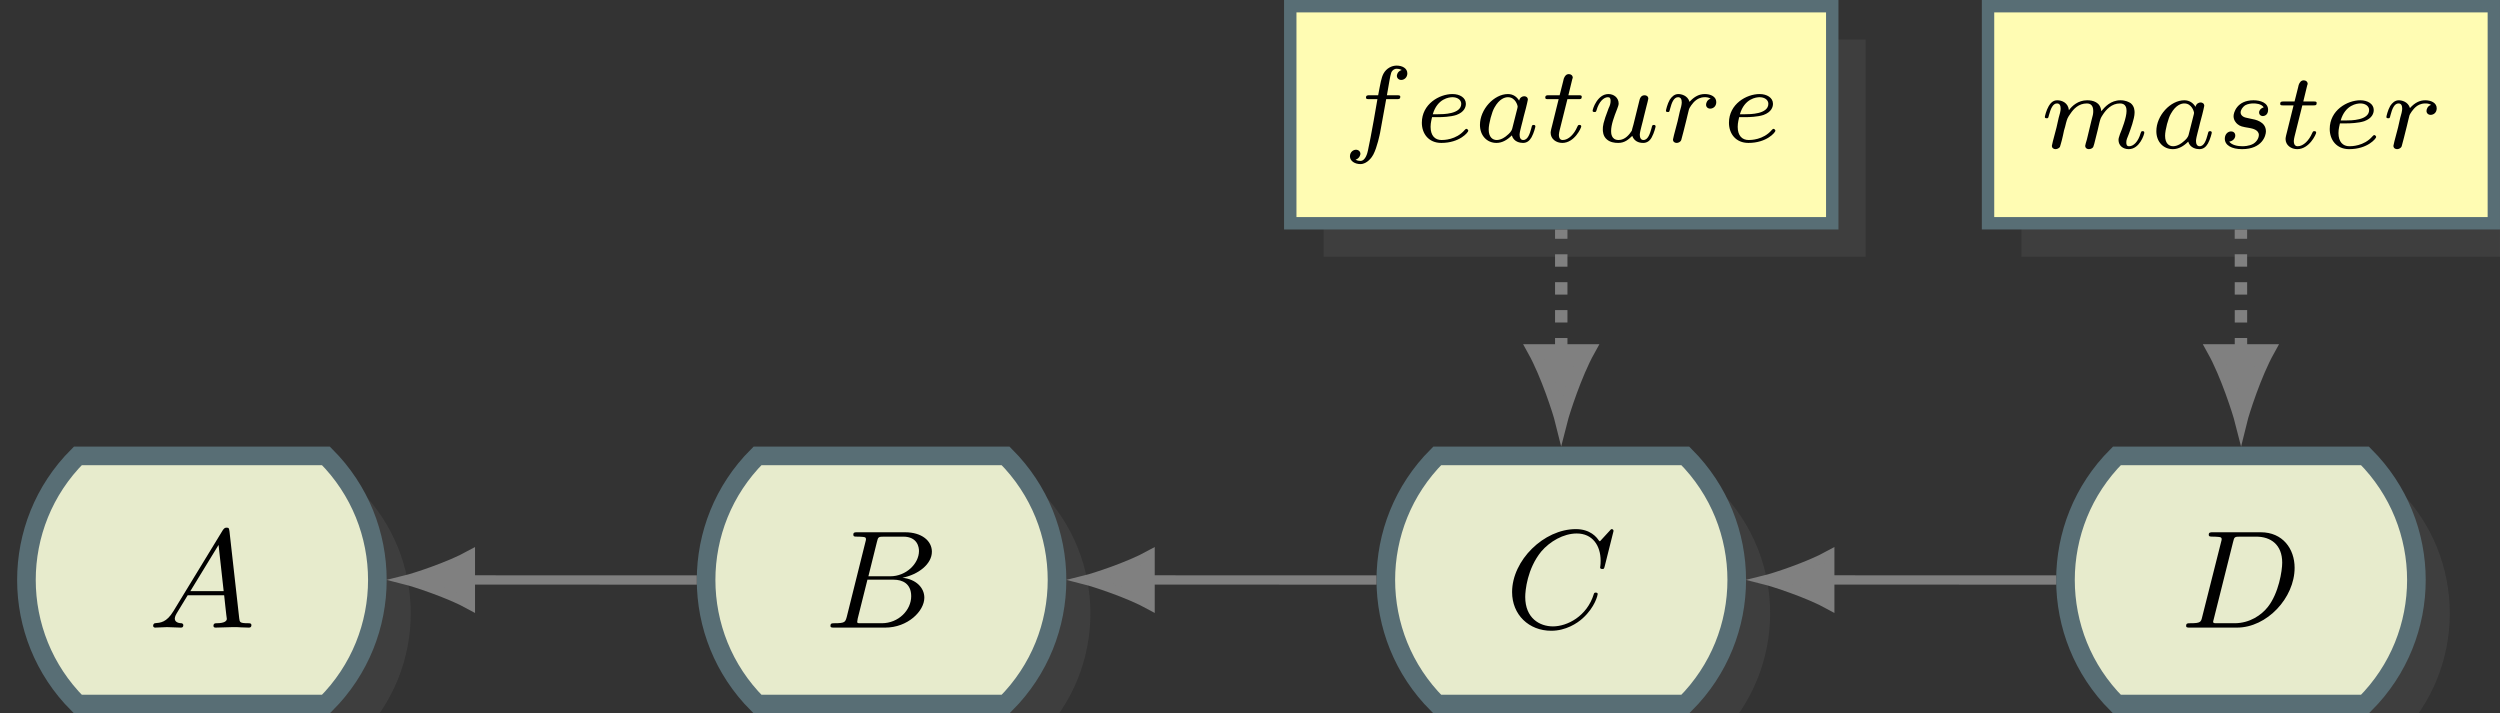 <?xml version="1.0" encoding="UTF-8"?>
<svg xmlns="http://www.w3.org/2000/svg" xmlns:xlink="http://www.w3.org/1999/xlink" width="160.61pt" height="45.83pt" viewBox="0 0 160.61 45.83" version="1.1">
<rect x="0" y="0" width="160.61" height="45.83" fill="#333333" stroke="none"/>
<defs>
<g>
<symbol overflow="visible" id="glyph0-0">
<path style="stroke:none;" d=""/>
</symbol>
<symbol overflow="visible" id="glyph0-1">
<path style="stroke:none;" d="M 1.625 -1.047 C 1.188 -0.328 0.797 -0.312 0.438 -0.281 C 0.375 -0.266 0.328 -0.203 0.328 -0.109 C 0.328 -0.062 0.375 0 0.453 0 C 0.625 0 1.047 -0.031 1.219 -0.031 C 1.422 -0.031 1.906 0 2.094 0 C 2.156 0 2.266 0 2.266 -0.156 C 2.266 -0.266 2.156 -0.281 2.141 -0.281 C 2.047 -0.281 1.719 -0.312 1.719 -0.578 C 1.719 -0.703 1.812 -0.875 1.844 -0.922 L 2.547 -2.078 L 4.891 -2.078 C 4.922 -1.859 4.938 -1.562 4.969 -1.344 C 5 -0.984 5.062 -0.594 5.062 -0.562 C 5.062 -0.438 4.938 -0.281 4.406 -0.281 C 4.328 -0.281 4.203 -0.281 4.203 -0.109 C 4.203 -0.016 4.281 0 4.344 0 C 4.516 0 4.734 -0.016 4.906 -0.016 C 5.078 -0.016 5.297 -0.031 5.438 -0.031 C 5.734 -0.031 5.766 -0.031 5.969 -0.016 C 6.109 -0.016 6.328 0 6.469 0 C 6.516 0 6.641 0 6.641 -0.156 C 6.641 -0.281 6.531 -0.281 6.438 -0.281 C 5.891 -0.281 5.891 -0.344 5.859 -0.594 L 5.234 -6.172 C 5.203 -6.375 5.203 -6.422 5.047 -6.422 C 4.922 -6.422 4.875 -6.359 4.797 -6.25 Z M 2.719 -2.344 L 4.531 -5.312 L 4.859 -2.344 Z M 2.719 -2.344 "/>
</symbol>
<symbol overflow="visible" id="glyph0-2">
<path style="stroke:none;" d="M 1.469 -0.688 C 1.375 -0.359 1.359 -0.281 0.688 -0.281 C 0.516 -0.281 0.422 -0.281 0.422 -0.109 C 0.422 0 0.516 0 0.672 0 L 3.938 0 C 5.391 0 6.453 -1.062 6.453 -1.922 C 6.453 -2.562 5.922 -3.109 5.047 -3.203 C 6.062 -3.406 6.938 -4.078 6.938 -4.875 C 6.938 -5.578 6.281 -6.125 5.219 -6.125 L 2.156 -6.125 C 1.984 -6.125 1.891 -6.125 1.891 -5.969 C 1.891 -5.844 1.969 -5.844 2.156 -5.844 C 2.188 -5.844 2.344 -5.844 2.5 -5.828 C 2.641 -5.812 2.703 -5.797 2.703 -5.688 C 2.703 -5.656 2.703 -5.609 2.672 -5.516 Z M 2.859 -3.297 L 3.406 -5.5 C 3.484 -5.828 3.5 -5.844 3.891 -5.844 L 5.094 -5.844 C 6.031 -5.844 6.109 -5.141 6.109 -4.922 C 6.109 -4.109 5.281 -3.297 4.266 -3.297 Z M 2.438 -0.281 C 2.312 -0.281 2.281 -0.281 2.25 -0.281 C 2.156 -0.297 2.141 -0.312 2.141 -0.375 C 2.141 -0.391 2.141 -0.406 2.172 -0.578 L 2.797 -3.078 L 4.484 -3.078 C 5.047 -3.078 5.609 -2.828 5.609 -2.016 C 5.609 -1.125 4.797 -0.281 3.719 -0.281 Z M 2.438 -0.281 "/>
</symbol>
<symbol overflow="visible" id="glyph0-3">
<path style="stroke:none;" d="M 6.938 -6.078 C 6.969 -6.188 6.969 -6.203 6.969 -6.219 C 6.969 -6.234 6.953 -6.328 6.859 -6.328 C 6.812 -6.328 6.781 -6.297 6.719 -6.219 L 6.172 -5.625 C 6.141 -5.578 6.094 -5.547 6.094 -5.547 C 6.078 -5.547 6.078 -5.547 6.016 -5.609 C 5.891 -5.797 5.484 -6.328 4.547 -6.328 C 2.5 -6.328 0.453 -4.328 0.453 -2.281 C 0.453 -0.828 1.531 0.203 2.969 0.203 C 3.906 0.203 4.641 -0.281 4.984 -0.594 C 5.797 -1.328 5.953 -2.109 5.953 -2.156 C 5.953 -2.188 5.938 -2.25 5.828 -2.25 C 5.734 -2.25 5.719 -2.203 5.703 -2.156 C 5.266 -0.719 3.984 -0.078 3.078 -0.078 C 2.219 -0.078 1.297 -0.609 1.297 -1.969 C 1.297 -2.375 1.422 -3.781 2.328 -4.891 C 2.875 -5.531 3.75 -6.047 4.609 -6.047 C 5.609 -6.047 6.141 -5.281 6.141 -4.297 C 6.141 -3.984 6.109 -3.922 6.109 -3.859 C 6.109 -3.766 6.219 -3.766 6.25 -3.766 C 6.359 -3.766 6.359 -3.781 6.406 -3.953 Z M 6.938 -6.078 "/>
</symbol>
<symbol overflow="visible" id="glyph0-4">
<path style="stroke:none;" d="M 1.438 -0.688 C 1.359 -0.359 1.344 -0.281 0.672 -0.281 C 0.5 -0.281 0.406 -0.281 0.406 -0.109 C 0.406 0 0.5 0 0.656 0 L 3.672 0 C 5.594 0 7.375 -1.906 7.375 -3.844 C 7.375 -5.062 6.609 -6.125 5.203 -6.125 L 2.141 -6.125 C 1.969 -6.125 1.859 -6.125 1.859 -5.969 C 1.859 -5.844 1.953 -5.844 2.141 -5.844 C 2.172 -5.844 2.328 -5.844 2.469 -5.828 C 2.625 -5.812 2.688 -5.797 2.688 -5.688 C 2.688 -5.656 2.688 -5.609 2.656 -5.516 Z M 3.422 -5.5 C 3.5 -5.828 3.516 -5.844 3.891 -5.844 L 4.906 -5.844 C 5.844 -5.844 6.578 -5.328 6.578 -4.172 C 6.578 -3.656 6.359 -2.219 5.656 -1.328 C 5.25 -0.812 4.5 -0.281 3.516 -0.281 L 2.438 -0.281 C 2.312 -0.281 2.297 -0.281 2.266 -0.281 C 2.172 -0.297 2.141 -0.312 2.141 -0.375 C 2.141 -0.391 2.141 -0.406 2.188 -0.578 Z M 3.422 -5.5 "/>
</symbol>
<symbol overflow="visible" id="glyph1-0">
<path style="stroke:none;" d=""/>
</symbol>
<symbol overflow="visible" id="glyph1-1">
<path style="stroke:none;" d="M 3.031 -0.562 C 2.984 -0.422 2.922 -0.188 2.922 -0.156 C 2.922 0 3.047 0.062 3.156 0.062 C 3.297 0.062 3.406 -0.016 3.438 -0.078 C 3.469 -0.141 3.531 -0.375 3.562 -0.516 C 3.594 -0.641 3.672 -0.969 3.719 -1.141 C 3.75 -1.297 3.797 -1.453 3.828 -1.609 C 3.906 -1.906 3.906 -1.922 4.047 -2.141 C 4.266 -2.484 4.625 -2.875 5.156 -2.875 C 5.547 -2.875 5.578 -2.562 5.578 -2.391 C 5.578 -1.969 5.281 -1.203 5.156 -0.906 C 5.094 -0.703 5.062 -0.641 5.062 -0.531 C 5.062 -0.156 5.359 0.062 5.719 0.062 C 6.422 0.062 6.719 -0.891 6.719 -1 C 6.719 -1.094 6.641 -1.094 6.609 -1.094 C 6.516 -1.094 6.516 -1.047 6.484 -0.969 C 6.328 -0.406 6.016 -0.125 5.75 -0.125 C 5.594 -0.125 5.562 -0.219 5.562 -0.375 C 5.562 -0.531 5.609 -0.625 5.734 -0.938 C 5.812 -1.156 6.094 -1.891 6.094 -2.281 C 6.094 -2.391 6.094 -2.688 5.844 -2.891 C 5.719 -2.969 5.516 -3.078 5.188 -3.078 C 4.562 -3.078 4.188 -2.656 3.953 -2.375 C 3.906 -2.969 3.406 -3.078 3.047 -3.078 C 2.469 -3.078 2.078 -2.719 1.875 -2.438 C 1.828 -2.922 1.422 -3.078 1.125 -3.078 C 0.828 -3.078 0.672 -2.859 0.578 -2.703 C 0.422 -2.438 0.328 -2.047 0.328 -2 C 0.328 -1.922 0.422 -1.922 0.453 -1.922 C 0.547 -1.922 0.547 -1.938 0.594 -2.125 C 0.703 -2.531 0.844 -2.875 1.109 -2.875 C 1.297 -2.875 1.344 -2.719 1.344 -2.531 C 1.344 -2.406 1.281 -2.141 1.219 -1.953 C 1.172 -1.766 1.109 -1.484 1.078 -1.328 L 0.844 -0.438 C 0.828 -0.344 0.781 -0.172 0.781 -0.156 C 0.781 0 0.906 0.062 1.016 0.062 C 1.141 0.062 1.25 -0.016 1.297 -0.078 C 1.328 -0.141 1.375 -0.375 1.422 -0.516 C 1.453 -0.641 1.531 -0.969 1.562 -1.141 C 1.609 -1.297 1.656 -1.453 1.688 -1.609 C 1.766 -1.891 1.781 -1.953 1.984 -2.234 C 2.172 -2.516 2.5 -2.875 3.031 -2.875 C 3.422 -2.875 3.438 -2.516 3.438 -2.391 C 3.438 -2.219 3.422 -2.125 3.312 -1.734 Z M 3.031 -0.562 "/>
</symbol>
<symbol overflow="visible" id="glyph1-2">
<path style="stroke:none;" d="M 2.938 -2.656 C 2.797 -2.891 2.562 -3.078 2.219 -3.078 C 1.328 -3.078 0.422 -2.094 0.422 -1.094 C 0.422 -0.406 0.875 0.062 1.484 0.062 C 1.859 0.062 2.188 -0.141 2.469 -0.422 C 2.594 0 3 0.062 3.188 0.062 C 3.438 0.062 3.609 -0.078 3.734 -0.297 C 3.891 -0.578 3.984 -0.969 3.984 -1 C 3.984 -1.094 3.891 -1.094 3.875 -1.094 C 3.766 -1.094 3.766 -1.062 3.719 -0.875 C 3.625 -0.531 3.5 -0.125 3.203 -0.125 C 3.031 -0.125 2.969 -0.281 2.969 -0.469 C 2.969 -0.578 3.031 -0.844 3.078 -1.016 C 3.125 -1.203 3.203 -1.484 3.234 -1.641 L 3.375 -2.172 C 3.422 -2.359 3.5 -2.688 3.5 -2.719 C 3.5 -2.875 3.375 -2.938 3.266 -2.938 C 3.141 -2.938 2.984 -2.859 2.938 -2.656 Z M 2.5 -0.875 C 2.453 -0.672 2.297 -0.531 2.141 -0.406 C 2.078 -0.344 1.797 -0.125 1.5 -0.125 C 1.234 -0.125 0.984 -0.312 0.984 -0.797 C 0.984 -1.172 1.188 -1.938 1.359 -2.219 C 1.672 -2.781 2.031 -2.875 2.219 -2.875 C 2.703 -2.875 2.844 -2.344 2.844 -2.266 C 2.844 -2.25 2.828 -2.188 2.828 -2.172 Z M 2.5 -0.875 "/>
</symbol>
<symbol overflow="visible" id="glyph1-3">
<path style="stroke:none;" d="M 3 -2.625 C 2.828 -2.578 2.703 -2.438 2.703 -2.297 C 2.703 -2.125 2.844 -2.062 2.938 -2.062 C 3.016 -2.062 3.281 -2.109 3.281 -2.469 C 3.281 -2.922 2.781 -3.078 2.344 -3.078 C 1.266 -3.078 1.062 -2.266 1.062 -2.062 C 1.062 -1.797 1.219 -1.625 1.312 -1.547 C 1.484 -1.406 1.609 -1.375 2.094 -1.297 C 2.25 -1.266 2.688 -1.188 2.688 -0.844 C 2.688 -0.719 2.609 -0.453 2.328 -0.281 C 2.047 -0.125 1.703 -0.125 1.625 -0.125 C 1.344 -0.125 0.953 -0.188 0.781 -0.422 C 1.016 -0.453 1.172 -0.625 1.172 -0.812 C 1.172 -0.984 1.047 -1.078 0.906 -1.078 C 0.703 -1.078 0.5 -0.906 0.5 -0.609 C 0.5 -0.188 0.938 0.062 1.609 0.062 C 2.906 0.062 3.141 -0.812 3.141 -1.078 C 3.141 -1.719 2.438 -1.844 2.172 -1.891 C 2.109 -1.906 1.938 -1.938 1.891 -1.953 C 1.641 -2 1.516 -2.141 1.516 -2.297 C 1.516 -2.453 1.641 -2.641 1.797 -2.75 C 1.984 -2.859 2.219 -2.875 2.344 -2.875 C 2.484 -2.875 2.844 -2.859 3 -2.625 Z M 3 -2.625 "/>
</symbol>
<symbol overflow="visible" id="glyph1-4">
<path style="stroke:none;" d="M 1.719 -2.75 L 2.422 -2.75 C 2.562 -2.75 2.641 -2.75 2.641 -2.906 C 2.641 -3 2.562 -3 2.438 -3 L 1.781 -3 L 2.031 -4.031 C 2.047 -4.062 2.062 -4.109 2.062 -4.125 C 2.062 -4.266 1.953 -4.359 1.812 -4.359 C 1.641 -4.359 1.547 -4.234 1.484 -4.062 C 1.438 -3.875 1.531 -4.219 1.219 -3 L 0.516 -3 C 0.391 -3 0.297 -3 0.297 -2.844 C 0.297 -2.75 0.375 -2.75 0.5 -2.75 L 1.156 -2.75 L 0.75 -1.109 C 0.703 -0.938 0.641 -0.688 0.641 -0.594 C 0.641 -0.188 1 0.062 1.391 0.062 C 2.172 0.062 2.609 -0.906 2.609 -1 C 2.609 -1.094 2.516 -1.094 2.5 -1.094 C 2.406 -1.094 2.406 -1.078 2.344 -0.953 C 2.156 -0.516 1.797 -0.125 1.422 -0.125 C 1.266 -0.125 1.172 -0.219 1.172 -0.469 C 1.172 -0.531 1.203 -0.688 1.219 -0.75 Z M 1.719 -2.75 "/>
</symbol>
<symbol overflow="visible" id="glyph1-5">
<path style="stroke:none;" d="M 1.562 -1.594 C 1.75 -1.594 2.312 -1.609 2.688 -1.734 C 3.203 -1.922 3.297 -2.25 3.297 -2.453 C 3.297 -2.844 2.906 -3.078 2.438 -3.078 C 1.594 -3.078 0.469 -2.438 0.469 -1.234 C 0.469 -0.531 0.906 0.062 1.719 0.062 C 2.906 0.062 3.453 -0.625 3.453 -0.719 C 3.453 -0.766 3.391 -0.844 3.328 -0.844 C 3.297 -0.844 3.281 -0.828 3.219 -0.766 C 2.672 -0.125 1.859 -0.125 1.734 -0.125 C 1.312 -0.125 1.031 -0.406 1.031 -0.969 C 1.031 -1.062 1.031 -1.203 1.125 -1.594 Z M 1.172 -1.781 C 1.469 -2.797 2.234 -2.875 2.438 -2.875 C 2.734 -2.875 3 -2.719 3 -2.453 C 3 -1.781 1.812 -1.781 1.516 -1.781 Z M 1.172 -1.781 "/>
</symbol>
<symbol overflow="visible" id="glyph1-6">
<path style="stroke:none;" d="M 1.641 -1.406 C 1.641 -1.453 1.812 -2.078 1.812 -2.109 C 1.828 -2.172 2.031 -2.516 2.266 -2.688 C 2.328 -2.734 2.516 -2.875 2.828 -2.875 C 2.891 -2.875 3.062 -2.875 3.203 -2.781 C 2.984 -2.719 2.906 -2.516 2.906 -2.391 C 2.906 -2.25 3.016 -2.141 3.172 -2.141 C 3.344 -2.141 3.562 -2.266 3.562 -2.562 C 3.562 -2.922 3.188 -3.078 2.828 -3.078 C 2.469 -3.078 2.156 -2.922 1.844 -2.578 C 1.719 -3 1.297 -3.078 1.125 -3.078 C 0.875 -3.078 0.703 -2.906 0.578 -2.719 C 0.422 -2.453 0.328 -2.047 0.328 -2 C 0.328 -1.922 0.422 -1.922 0.453 -1.922 C 0.547 -1.922 0.547 -1.938 0.594 -2.125 C 0.703 -2.547 0.844 -2.875 1.109 -2.875 C 1.297 -2.875 1.344 -2.719 1.344 -2.531 C 1.344 -2.406 1.281 -2.141 1.219 -1.953 C 1.172 -1.766 1.109 -1.484 1.078 -1.328 L 0.844 -0.438 C 0.828 -0.344 0.781 -0.172 0.781 -0.156 C 0.781 0 0.906 0.062 1.016 0.062 C 1.125 0.062 1.266 0 1.312 -0.125 C 1.328 -0.172 1.406 -0.484 1.453 -0.656 Z M 1.641 -1.406 "/>
</symbol>
<symbol overflow="visible" id="glyph1-7">
<path style="stroke:none;" d="M 2.844 -2.75 L 3.516 -2.75 C 3.656 -2.75 3.75 -2.75 3.75 -2.906 C 3.75 -3 3.656 -3 3.531 -3 L 2.891 -3 C 3.047 -3.891 3.094 -4.203 3.156 -4.406 C 3.188 -4.562 3.344 -4.703 3.516 -4.703 C 3.516 -4.703 3.703 -4.703 3.844 -4.625 C 3.547 -4.531 3.531 -4.281 3.531 -4.25 C 3.531 -4.094 3.656 -3.984 3.812 -3.984 C 4 -3.984 4.203 -4.141 4.203 -4.406 C 4.203 -4.734 3.875 -4.906 3.516 -4.906 C 3.203 -4.906 2.859 -4.734 2.672 -4.391 C 2.531 -4.125 2.484 -3.812 2.328 -3 L 1.781 -3 C 1.641 -3 1.547 -3 1.547 -2.844 C 1.547 -2.75 1.641 -2.75 1.766 -2.75 L 2.281 -2.75 C 2.281 -2.703 1.844 -0.203 1.672 0.547 C 1.641 0.703 1.516 1.219 1.188 1.219 C 1.172 1.219 1.016 1.219 0.875 1.141 C 1.156 1.047 1.188 0.797 1.188 0.766 C 1.188 0.609 1.062 0.5 0.906 0.5 C 0.719 0.5 0.516 0.656 0.516 0.922 C 0.516 1.234 0.844 1.422 1.188 1.422 C 1.625 1.422 1.938 0.969 2.016 0.812 C 2.266 0.344 2.438 -0.516 2.453 -0.594 Z M 2.844 -2.75 "/>
</symbol>
<symbol overflow="visible" id="glyph1-8">
<path style="stroke:none;" d="M 2.953 -1.125 C 2.906 -0.984 2.844 -0.719 2.844 -0.719 C 2.703 -0.5 2.422 -0.125 2 -0.125 C 1.516 -0.125 1.516 -0.578 1.516 -0.703 C 1.516 -1.109 1.703 -1.609 1.906 -2.125 C 1.953 -2.266 2 -2.359 2 -2.469 C 2 -2.844 1.688 -3.078 1.344 -3.078 C 0.641 -3.078 0.328 -2.125 0.328 -2 C 0.328 -1.922 0.422 -1.922 0.453 -1.922 C 0.547 -1.922 0.547 -1.953 0.578 -2.031 C 0.734 -2.594 1.047 -2.875 1.312 -2.875 C 1.438 -2.875 1.484 -2.797 1.484 -2.641 C 1.484 -2.469 1.438 -2.328 1.359 -2.172 C 0.984 -1.203 0.984 -1 0.984 -0.812 C 0.984 -0.703 0.984 -0.375 1.25 -0.156 C 1.453 0.016 1.719 0.062 1.969 0.062 C 2.406 0.062 2.641 -0.172 2.875 -0.391 C 3.031 0.062 3.484 0.062 3.578 0.062 C 3.812 0.062 4 -0.062 4.125 -0.297 C 4.281 -0.578 4.375 -0.969 4.375 -1 C 4.375 -1.094 4.281 -1.094 4.266 -1.094 C 4.156 -1.094 4.156 -1.062 4.109 -0.875 C 4.016 -0.547 3.891 -0.125 3.594 -0.125 C 3.422 -0.125 3.359 -0.281 3.359 -0.469 C 3.359 -0.578 3.422 -0.844 3.469 -1.016 C 3.516 -1.203 3.594 -1.484 3.625 -1.641 L 3.781 -2.266 C 3.828 -2.438 3.906 -2.75 3.906 -2.781 C 3.906 -2.922 3.797 -3 3.672 -3 C 3.422 -3 3.359 -2.797 3.312 -2.578 Z M 2.953 -1.125 "/>
</symbol>
</g>
<clipPath id="clip1">
  <path d="M 3 31 L 27 31 L 27 45.828 L 3 45.828 Z M 3 31 "/>
</clipPath>
<clipPath id="clip2">
  <path d="M 1 29 L 25 29 L 25 45.828 L 1 45.828 Z M 1 29 "/>
</clipPath>
<clipPath id="clip3">
  <path d="M 0 12 L 42 12 L 42 45.828 L 0 45.828 Z M 0 12 "/>
</clipPath>
<clipPath id="clip4">
  <path d="M 47 31 L 71 31 L 71 45.828 L 47 45.828 Z M 47 31 "/>
</clipPath>
<clipPath id="clip5">
  <path d="M 45 29 L 68 29 L 68 45.828 L 45 45.828 Z M 45 29 "/>
</clipPath>
<clipPath id="clip6">
  <path d="M 28 12 L 85 12 L 85 45.828 L 28 45.828 Z M 28 12 "/>
</clipPath>
<clipPath id="clip7">
  <path d="M 21 28 L 54 28 L 54 45.828 L 21 45.828 Z M 21 28 "/>
</clipPath>
<clipPath id="clip8">
  <path d="M 17 27 L 39 27 L 39 45.828 L 17 45.828 Z M 17 27 "/>
</clipPath>
<clipPath id="clip9">
  <path d="M 91 31 L 114 31 L 114 45.828 L 91 45.828 Z M 91 31 "/>
</clipPath>
<clipPath id="clip10">
  <path d="M 89 29 L 112 29 L 112 45.828 L 89 45.828 Z M 89 29 "/>
</clipPath>
<clipPath id="clip11">
  <path d="M 72 12 L 129 12 L 129 45.828 L 72 45.828 Z M 72 12 "/>
</clipPath>
<clipPath id="clip12">
  <path d="M 65 28 L 97 28 L 97 45.828 L 65 45.828 Z M 65 28 "/>
</clipPath>
<clipPath id="clip13">
  <path d="M 61 27 L 83 27 L 83 45.828 L 61 45.828 Z M 61 27 "/>
</clipPath>
<clipPath id="clip14">
  <path d="M 134 31 L 158 31 L 158 45.828 L 134 45.828 Z M 134 31 "/>
</clipPath>
<clipPath id="clip15">
  <path d="M 132 29 L 156 29 L 156 45.828 L 132 45.828 Z M 132 29 "/>
</clipPath>
<clipPath id="clip16">
  <path d="M 115 12 L 160.609 12 L 160.609 45.828 L 115 45.828 Z M 115 12 "/>
</clipPath>
<clipPath id="clip17">
  <path d="M 109 28 L 141 28 L 141 45.828 L 109 45.828 Z M 109 28 "/>
</clipPath>
<clipPath id="clip18">
  <path d="M 104 27 L 127 27 L 127 45.828 L 104 45.828 Z M 104 27 "/>
</clipPath>
<clipPath id="clip19">
  <path d="M 129 2 L 160.609 2 L 160.609 17 L 129 17 Z M 129 2 "/>
</clipPath>
<clipPath id="clip20">
  <path d="M 127 0 L 160.609 0 L 160.609 15 L 127 15 Z M 127 0 "/>
</clipPath>
</defs>
<g id="surface1">
<g clip-path="url(#clip1)" clip-rule="nonzero">
<path style=" stroke:none;fill-rule:nonzero;fill:rgb(50%,50%,50%);fill-opacity:0.15;" d="M 15.113 31.434 L 23.086 31.434 C 27.488 35.836 27.488 42.973 23.086 47.375 L 7.145 47.375 C 2.742 42.973 2.742 35.836 7.145 31.434 Z M 15.113 31.434 "/>
</g>
<g clip-path="url(#clip2)" clip-rule="nonzero">
<path style=" stroke:none;fill-rule:nonzero;fill:rgb(90.43%,92%,79.999%);fill-opacity:1;" d="M 12.969 29.289 L 20.941 29.289 C 25.344 33.691 25.344 40.828 20.941 45.23 L 5 45.23 C 0.598 40.828 0.598 33.691 5 29.289 Z M 12.969 29.289 "/>
</g>
<g clip-path="url(#clip3)" clip-rule="nonzero">
<path style="fill:none;stroke-width:1.196;stroke-linecap:butt;stroke-linejoin:miter;stroke:rgb(34.511%,43.137%,45.882%);stroke-opacity:1;stroke-miterlimit:10;" d="M 11.869 7.971 L 19.841 7.971 C 24.244 3.569 24.244 -3.568 19.841 -7.97 L 3.9 -7.97 C -0.502 -3.568 -0.502 3.569 3.9 7.971 Z M 11.869 7.971 " transform="matrix(1,0,0,-1,1.1,37.26)"/>
</g>
<g style="fill:rgb(0%,0%,0%);fill-opacity:1;">
  <use xlink:href="#glyph0-1" x="9.51" y="40.32"/>
</g>
<g clip-path="url(#clip4)" clip-rule="nonzero">
<path style=" stroke:none;fill-rule:nonzero;fill:rgb(50%,50%,50%);fill-opacity:0.15;" d="M 58.781 31.434 L 66.75 31.434 C 71.152 35.836 71.152 42.973 66.75 47.375 L 50.809 47.375 C 46.406 42.973 46.406 35.836 50.809 31.434 Z M 58.781 31.434 "/>
</g>
<g clip-path="url(#clip5)" clip-rule="nonzero">
<path style=" stroke:none;fill-rule:nonzero;fill:rgb(90.43%,92%,79.999%);fill-opacity:1;" d="M 56.637 29.289 L 64.605 29.289 C 69.008 33.691 69.008 40.828 64.605 45.23 L 48.664 45.23 C 44.262 40.828 44.262 33.691 48.664 29.289 Z M 56.637 29.289 "/>
</g>
<g clip-path="url(#clip6)" clip-rule="nonzero">
<path style="fill:none;stroke-width:1.196;stroke-linecap:butt;stroke-linejoin:miter;stroke:rgb(34.511%,43.137%,45.882%);stroke-opacity:1;stroke-miterlimit:10;" d="M 55.537 7.971 L 63.505 7.971 C 67.908 3.569 67.908 -3.568 63.505 -7.97 L 47.564 -7.97 C 43.162 -3.568 43.162 3.569 47.564 7.971 Z M 55.537 7.971 " transform="matrix(1,0,0,-1,1.1,37.26)"/>
</g>
<g style="fill:rgb(0%,0%,0%);fill-opacity:1;">
  <use xlink:href="#glyph0-2" x="52.93" y="40.32"/>
</g>
<g clip-path="url(#clip7)" clip-rule="nonzero">
<path style="fill:none;stroke-width:0.598;stroke-linecap:butt;stroke-linejoin:miter;stroke:rgb(50%,50%,50%);stroke-opacity:1;stroke-miterlimit:10;" d="M 29.119 0.002 L 43.666 -0.002 " transform="matrix(1,0,0,-1,1.1,37.26)"/>
</g>
<path style=" stroke:none;fill-rule:nonzero;fill:rgb(50%,50%,50%);fill-opacity:1;" d="M 26.07 37.258 C 26.582 37.387 28.82 38.098 30.219 38.871 L 30.219 35.648 C 28.82 36.422 26.582 37.133 26.07 37.258 Z M 26.07 37.258 "/>
<g clip-path="url(#clip8)" clip-rule="nonzero">
<path style="fill:none;stroke-width:0.598;stroke-linecap:butt;stroke-linejoin:miter;stroke:rgb(50%,50%,50%);stroke-opacity:1;stroke-miterlimit:10;" d="M 4.149 -0.002 C 3.638 0.127 1.399 0.838 0.001 1.612 L 0.001 -1.611 C 1.399 -0.838 3.638 -0.127 4.149 -0.002 Z M 4.149 -0.002 " transform="matrix(-1,-0,-0,1,30.22,37.26)"/>
</g>
<g clip-path="url(#clip9)" clip-rule="nonzero">
<path style=" stroke:none;fill-rule:nonzero;fill:rgb(50%,50%,50%);fill-opacity:0.15;" d="M 102.445 31.434 L 110.418 31.434 C 114.82 35.836 114.82 42.973 110.418 47.375 L 94.477 47.375 C 90.074 42.973 90.074 35.836 94.477 31.434 Z M 102.445 31.434 "/>
</g>
<g clip-path="url(#clip10)" clip-rule="nonzero">
<path style=" stroke:none;fill-rule:nonzero;fill:rgb(90.43%,92%,79.999%);fill-opacity:1;" d="M 100.301 29.289 L 108.273 29.289 C 112.676 33.691 112.676 40.828 108.273 45.23 L 92.332 45.23 C 87.93 40.828 87.93 33.691 92.332 29.289 Z M 100.301 29.289 "/>
</g>
<g clip-path="url(#clip11)" clip-rule="nonzero">
<path style="fill:none;stroke-width:1.196;stroke-linecap:butt;stroke-linejoin:miter;stroke:rgb(34.511%,43.137%,45.882%);stroke-opacity:1;stroke-miterlimit:10;" d="M 99.201 7.971 L 107.173 7.971 C 111.576 3.569 111.576 -3.568 107.173 -7.97 L 91.232 -7.97 C 86.83 -3.568 86.83 3.569 91.232 7.971 Z M 99.201 7.971 " transform="matrix(1,0,0,-1,1.1,37.26)"/>
</g>
<g style="fill:rgb(0%,0%,0%);fill-opacity:1;">
  <use xlink:href="#glyph0-3" x="96.69" y="40.32"/>
</g>
<g clip-path="url(#clip12)" clip-rule="nonzero">
<path style="fill:none;stroke-width:0.598;stroke-linecap:butt;stroke-linejoin:miter;stroke:rgb(50%,50%,50%);stroke-opacity:1;stroke-miterlimit:10;" d="M 72.787 0.002 L 87.33 -0.002 " transform="matrix(1,0,0,-1,1.1,37.26)"/>
</g>
<path style=" stroke:none;fill-rule:nonzero;fill:rgb(50%,50%,50%);fill-opacity:1;" d="M 69.738 37.258 C 70.246 37.387 72.484 38.098 73.887 38.871 L 73.887 35.648 C 72.484 36.422 70.246 37.133 69.738 37.258 Z M 69.738 37.258 "/>
<g clip-path="url(#clip13)" clip-rule="nonzero">
<path style="fill:none;stroke-width:0.598;stroke-linecap:butt;stroke-linejoin:miter;stroke:rgb(50%,50%,50%);stroke-opacity:1;stroke-miterlimit:10;" d="M 4.147 -0.002 C 3.639 0.127 1.401 0.838 -0.001 1.612 L -0.001 -1.611 C 1.401 -0.838 3.639 -0.127 4.147 -0.002 Z M 4.147 -0.002 " transform="matrix(-1,-0,-0,1,73.885,37.26)"/>
</g>
<g clip-path="url(#clip14)" clip-rule="nonzero">
<path style=" stroke:none;fill-rule:nonzero;fill:rgb(50%,50%,50%);fill-opacity:0.15;" d="M 146.113 31.434 L 154.082 31.434 C 158.484 35.836 158.484 42.973 154.082 47.375 L 138.141 47.375 C 133.738 42.973 133.738 35.836 138.141 31.434 Z M 146.113 31.434 "/>
</g>
<g clip-path="url(#clip15)" clip-rule="nonzero">
<path style=" stroke:none;fill-rule:nonzero;fill:rgb(90.43%,92%,79.999%);fill-opacity:1;" d="M 143.965 29.289 L 151.938 29.289 C 156.34 33.691 156.34 40.828 151.938 45.23 L 135.996 45.23 C 131.594 40.828 131.594 33.691 135.996 29.289 Z M 143.965 29.289 "/>
</g>
<g clip-path="url(#clip16)" clip-rule="nonzero">
<path style="fill:none;stroke-width:1.196;stroke-linecap:butt;stroke-linejoin:miter;stroke:rgb(34.511%,43.137%,45.882%);stroke-opacity:1;stroke-miterlimit:10;" d="M 142.865 7.971 L 150.838 7.971 C 155.24 3.569 155.24 -3.568 150.838 -7.97 L 134.896 -7.97 C 130.494 -3.568 130.494 3.569 134.896 7.971 Z M 142.865 7.971 " transform="matrix(1,0,0,-1,1.1,37.26)"/>
</g>
<g style="fill:rgb(0%,0%,0%);fill-opacity:1;">
  <use xlink:href="#glyph0-4" x="140.04" y="40.32"/>
</g>
<g clip-path="url(#clip17)" clip-rule="nonzero">
<path style="fill:none;stroke-width:0.598;stroke-linecap:butt;stroke-linejoin:miter;stroke:rgb(50%,50%,50%);stroke-opacity:1;stroke-miterlimit:10;" d="M 116.451 0.002 L 130.998 -0.002 " transform="matrix(1,0,0,-1,1.1,37.26)"/>
</g>
<path style=" stroke:none;fill-rule:nonzero;fill:rgb(50%,50%,50%);fill-opacity:1;" d="M 113.402 37.258 C 113.914 37.387 116.152 38.098 117.551 38.871 L 117.551 35.648 C 116.152 36.422 113.914 37.133 113.402 37.258 Z M 113.402 37.258 "/>
<g clip-path="url(#clip18)" clip-rule="nonzero">
<path style="fill:none;stroke-width:0.598;stroke-linecap:butt;stroke-linejoin:miter;stroke:rgb(50%,50%,50%);stroke-opacity:1;stroke-miterlimit:10;" d="M 4.148 -0.002 C 3.637 0.127 1.398 0.838 0 1.612 L 0 -1.611 C 1.398 -0.838 3.637 -0.127 4.148 -0.002 Z M 4.148 -0.002 " transform="matrix(-1,-0,-0,1,117.551,37.26)"/>
</g>
<g clip-path="url(#clip19)" clip-rule="nonzero">
<path style=" stroke:none;fill-rule:nonzero;fill:rgb(50%,50%,50%);fill-opacity:0.15;" d="M 129.863 16.492 L 162.359 16.492 L 162.359 2.543 L 129.863 2.543 Z M 129.863 16.492 "/>
</g>
<g clip-path="url(#clip20)" clip-rule="nonzero">
<path style="fill-rule:nonzero;fill:rgb(100%,98.47%,70.001%);fill-opacity:1;stroke-width:0.797;stroke-linecap:butt;stroke-linejoin:miter;stroke:rgb(34.511%,43.137%,45.882%);stroke-opacity:1;stroke-miterlimit:10;" d="M 126.619 22.916 L 159.115 22.916 L 159.115 36.862 L 126.619 36.862 Z M 126.619 22.916 " transform="matrix(1,0,0,-1,1.1,37.26)"/>
</g>
<g style="fill:rgb(0%,0%,0%);fill-opacity:1;">
  <use xlink:href="#glyph1-1" x="131.04" y="9.52"/>
  <use xlink:href="#glyph1-2" x="138.11" y="9.52"/>
  <use xlink:href="#glyph1-3" x="142.431" y="9.52"/>
  <use xlink:href="#glyph1-4" x="146.192" y="9.52"/>
  <use xlink:href="#glyph1-5" x="149.202" y="9.52"/>
  <use xlink:href="#glyph1-6" x="152.982" y="9.52"/>
</g>
<path style="fill:none;stroke-width:0.797;stroke-linecap:butt;stroke-linejoin:miter;stroke:rgb(50%,50%,50%);stroke-opacity:1;stroke-dasharray:0.797,0.996;stroke-miterlimit:10;" d="M 142.869 14.748 L 142.865 22.514 " transform="matrix(1,0,0,-1,1.1,37.26)"/>
<path style="fill-rule:nonzero;fill:rgb(50%,50%,50%);fill-opacity:1;stroke-width:0.797;stroke-linecap:butt;stroke-linejoin:miter;stroke:rgb(50%,50%,50%);stroke-opacity:1;stroke-miterlimit:10;" d="M 4.534 0.002 C 3.979 0.138 1.53 0.92 -0.002 1.771 L -0.002 -1.772 C 1.53 -0.92 3.979 -0.139 4.534 0.002 Z M 4.534 0.002 " transform="matrix(0,1,1,-0,143.967,22.513)"/>
<path style=" stroke:none;fill-rule:nonzero;fill:rgb(50%,50%,50%);fill-opacity:0.15;" d="M 85.035 16.492 L 119.855 16.492 L 119.855 2.543 L 85.035 2.543 Z M 85.035 16.492 "/>
<path style="fill-rule:nonzero;fill:rgb(100%,98.47%,70.001%);fill-opacity:1;stroke-width:0.797;stroke-linecap:butt;stroke-linejoin:miter;stroke:rgb(34.511%,43.137%,45.882%);stroke-opacity:1;stroke-miterlimit:10;" d="M 81.791 22.916 L 116.611 22.916 L 116.611 36.862 L 81.791 36.862 Z M 81.791 22.916 " transform="matrix(1,0,0,-1,1.1,37.26)"/>
<g style="fill:rgb(0%,0%,0%);fill-opacity:1;">
  <use xlink:href="#glyph1-7" x="86.21" y="9.12"/>
</g>
<g style="fill:rgb(0%,0%,0%);fill-opacity:1;">
  <use xlink:href="#glyph1-5" x="90.876" y="9.12"/>
  <use xlink:href="#glyph1-2" x="94.656" y="9.12"/>
  <use xlink:href="#glyph1-4" x="98.978" y="9.12"/>
  <use xlink:href="#glyph1-8" x="101.988" y="9.12"/>
  <use xlink:href="#glyph1-6" x="106.698" y="9.12"/>
</g>
<g style="fill:rgb(0%,0%,0%);fill-opacity:1;">
  <use xlink:href="#glyph1-5" x="110.606" y="9.12"/>
</g>
<path style="fill:none;stroke-width:0.797;stroke-linecap:butt;stroke-linejoin:miter;stroke:rgb(50%,50%,50%);stroke-opacity:1;stroke-dasharray:0.797,0.996;stroke-miterlimit:10;" d="M 99.201 14.748 L 99.201 22.514 " transform="matrix(1,0,0,-1,1.1,37.26)"/>
<path style="fill-rule:nonzero;fill:rgb(50%,50%,50%);fill-opacity:1;stroke-width:0.797;stroke-linecap:butt;stroke-linejoin:miter;stroke:rgb(50%,50%,50%);stroke-opacity:1;stroke-miterlimit:10;" d="M 4.534 -0.001 C 3.979 0.14 1.53 0.921 -0.002 1.773 L -0.002 -1.774 C 1.53 -0.923 3.979 -0.138 4.534 -0.001 Z M 4.534 -0.001 " transform="matrix(0,1,1,-0,100.302,22.513)"/>
</g>
</svg>
